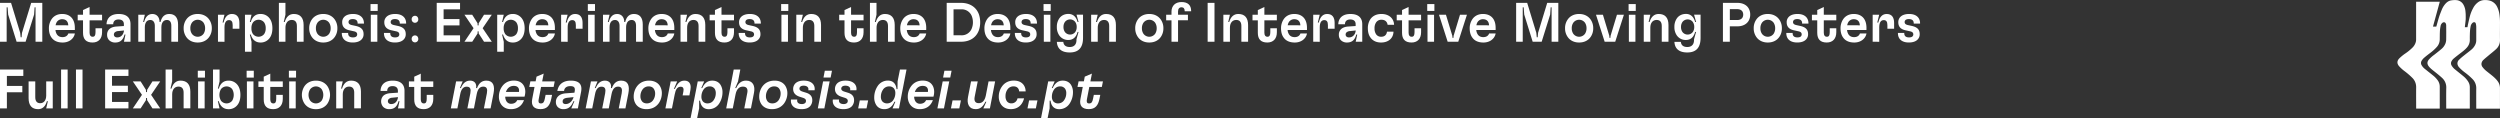 <svg xmlns="http://www.w3.org/2000/svg" viewBox="0 0 3286.21 155.61"><rect x="0" y="0" width="3286.21" height="155.61" fill="#333333" stroke="none"/><defs><style>.cls-1{fill:#fff;}</style></defs><g id="Layer_2" data-name="Layer 2"><g id="Layer_1-2" data-name="Layer 1"><path class="cls-1" d="M3207,142.73h-31v-1c0-9-.11-18.07,0-27.1a16.89,16.89,0,0,0-5-12.26,96.54,96.54,0,0,0-10.45-9,47.42,47.42,0,0,1-7.06-6.45c-2.9-3.5-2.79-6.84.34-10.16a58.61,58.61,0,0,1,8.33-6.74,63,63,0,0,0,8.8-7.23,16.54,16.54,0,0,0,4.71-8.16,13.83,13.83,0,0,0,.27-2.64q0-24.34,0-48.69v-1h31.12l-8.95,32.63c1.39,0,3,0,4.31,0,.06,0,.14-.23.19-.39,1.19-4.15,2.26-8.33,3.56-12.44.94-3,2.15-5.86,3.29-8.77a28.19,28.19,0,0,1,4.17-7.36c2.26-2.83,5-5,8.7-5.5a27.1,27.1,0,0,1,6.35-.31,11.57,11.57,0,0,1,9.63,6.29,21.75,21.75,0,0,1,2.5,8.39c.13,1.42.28,2.84.32,4.27,0,2.06.1,4.13,0,6.18s-.4,4.09-.63,6.13c-.16,1.43-.33,2.86-.51,4.33h3.47c.23-1.28.41-2.59.71-3.88.8-3.57,1.58-7.16,2.51-10.7a47.5,47.5,0,0,1,4.14-10.36,21.85,21.85,0,0,1,7.24-8.34,14.51,14.51,0,0,1,7.7-2.37,22.38,22.38,0,0,1,7.88,1,15.18,15.18,0,0,1,8.45,7.21,32.24,32.24,0,0,1,3.45,11.16,78.85,78.85,0,0,1,.64,11.79c0,7-.11,14,0,21a15.7,15.7,0,0,1-5.13,12.34c-3,2.81-6.32,5.32-9.49,8-2.36,2-4.77,3.9-7,6a7.83,7.83,0,0,0-2.73,5.27,6.81,6.81,0,0,0,1.5,4.4,30,30,0,0,0,5.9,5.84c3.93,3.22,8.11,6.15,11.61,9.86,2.44,2.6,4.45,5.46,5.07,9.08a16.14,16.14,0,0,1,.25,2.4q0,13.45,0,26.93c0,.13,0,.27,0,.47H3255v-1c0-8.58-.1-17.17,0-25.76a16.69,16.69,0,0,0-4.77-12,80.2,80.2,0,0,0-9.78-8.54,53.13,53.13,0,0,1-7.92-7,8.27,8.27,0,0,1-2.25-4.55,6.66,6.66,0,0,1,2.41-5.7C3235,76,3237.52,74,3240,72.06c2.83-2.28,5.78-4.41,8.55-6.76A19.12,19.12,0,0,0,3254,58,12.89,12.89,0,0,0,3255,53c0-5.81,0-11.62,0-17.43a19.2,19.2,0,0,0-.58-4.53c-.59-2.24-2.81-2.27-4.28-1a8.08,8.08,0,0,0-2.58,4.84,47.24,47.24,0,0,0-.84,6.82c-.18,3.51-.23,7-.18,10.55a14.85,14.85,0,0,1-3.85,10.27c-2.69,3.13-6,5.51-9.25,8-2.84,2.16-5.67,4.37-8.4,6.68a12.27,12.27,0,0,0-2.36,3,5.61,5.61,0,0,0-.07,5.94,18.54,18.54,0,0,0,4.8,5.37c3.48,2.89,7.06,5.66,10.53,8.57a29.08,29.08,0,0,1,6.68,7.6,13.85,13.85,0,0,1,1.9,6.9v28.2h-31v-.95c0-8.7-.15-17.4.06-26.1a16.73,16.73,0,0,0-5.43-13.26c-3-2.8-6.23-5.34-9.43-7.93-2.71-2.2-5.59-4.21-7.84-6.94l-.21-.26c-2.44-3.15-2.42-6,.08-9.07a42.08,42.08,0,0,1,7-6.25c3.05-2.41,6.14-4.77,9.09-7.29a18.35,18.35,0,0,0,5.63-7.54,15.45,15.45,0,0,0,1-4.93c.12-6.33.09-12.67,0-19a5.71,5.71,0,0,0-.82-2.85c-.9-1.43-2.73-1.46-4.11-.43a7.14,7.14,0,0,0-2.49,4.55,44.4,44.4,0,0,0-.85,6.9c-.18,3.65-.13,7.32-.21,11a14.91,14.91,0,0,1-3.87,9.35,58.75,58.75,0,0,1-9.51,8.45c-2.44,1.88-4.89,3.75-7.21,5.78a17.27,17.27,0,0,0-3.05,3.6,5.66,5.66,0,0,0-.09,6.23,16.57,16.57,0,0,0,4.1,4.68c3.53,2.87,7.13,5.66,10.66,8.53a32.14,32.14,0,0,1,6.29,6.52,14.43,14.43,0,0,1,2.7,8.58c0,9.22,0,18.45,0,27.68Z"/><path class="cls-1" d="M0,54.87V3.77H14.53l12,39.35L27.16,49H28.4l.51-5.84L41,3.77h14.6v51.1H46.72V9.68H45.48l-.66,9.49L33.65,54.87H21.83l-11.1-35.7L10,9.68H8.76V54.87Z"/><path class="cls-1" d="M98.4,39.47H72.93a12.54,12.54,0,0,0,2,5.91c1.53,2.19,3.87,3.43,7.3,3.43,3.72,0,6.49-1.68,7.59-4.82H98.4c-1.24,7-7.66,11.9-16,11.9-6.94,0-11.83-2.34-14.82-6.72-2.19-3.06-3.29-7.08-3.29-11.89a21.06,21.06,0,0,1,3.58-12.12c3.07-4.45,8-6.79,13.8-6.79,10.65,0,16.71,6.72,16.71,18.18Zm-8.68-6.21c-.22-5.18-3.07-8-8-8a8.31,8.31,0,0,0-6.94,3.51,11.57,11.57,0,0,0-1.67,4.45Z"/><path class="cls-1" d="M134.17,26.69H117.75V43c0,3.65,1.53,5.33,3.87,5.33,2.84,0,3.94-1.75,3.94-6.13V37.13h8.61v5.26c0,8.46-4.67,13.5-12.55,13.5-8.4,0-12.49-4.31-12.49-12.77V26.69h-7v-7.3h7v-6.2l8.62-4V19.39h16.42Z"/><path class="cls-1" d="M171.55,31.8V54.87h-8.62l2-9.49h-1.24c-1.83,7.15-5.7,10.51-12.19,10.51a11,11,0,0,1-8-3,9.69,9.69,0,0,1-2.7-7.08,9.73,9.73,0,0,1,2.63-7.23q3.28-3.29,9.85-3.72l9.56-.66V31.8c0-3.87-2.33-6.2-7.08-6.2-6.86,0-6.93,5.33-6.93,6v.29h-8.76v-.29c0-1,.07-13.21,15.91-13.21C166.29,18.37,171.55,23.19,171.55,31.8Zm-8.62,8.25-7.51.8a7.45,7.45,0,0,0-4.6,1.76,3.77,3.77,0,0,0-1.1,2.77,3.49,3.49,0,0,0,1,2.63,4.68,4.68,0,0,0,3.43,1.16C160.38,49.17,162.86,43.33,162.93,40.05Z"/><path class="cls-1" d="M181.77,54.87V19.39h8.61l-2.19,9.49h1.24c1.83-6.79,5.26-10.51,10.95-10.51,5.11,0,9.35,3.58,9.35,10.51H211c1.82-7.66,6.13-10.51,11.53-10.51,7.45,0,11.53,4.74,11.53,13.8v22.7H225.2V33.92c0-5-2-7.67-5.77-7.67-4.67,0-7.3,3.73-7.3,9.64v19h-8.61V33.92c0-5-2.48-7.67-5.91-7.67-4.75,0-7.23,3.65-7.23,9.64v19Z"/><path class="cls-1" d="M244.69,48.37a19.34,19.34,0,0,1-3.28-11.24,19.34,19.34,0,0,1,3.28-11.24c3.21-4.82,8.62-7.52,15.19-7.52s12,2.7,15.25,7.52a19.27,19.27,0,0,1,3.29,11.24,19.27,19.27,0,0,1-3.29,11.24c-3.21,4.82-8.61,7.52-15.25,7.52S247.9,53.19,244.69,48.37Zm22.92-4a13,13,0,0,0,2-7.23,13,13,0,0,0-2-7.23,9.49,9.49,0,0,0-15.4,0,12.48,12.48,0,0,0-2,7.23,12.48,12.48,0,0,0,2,7.23,9.49,9.49,0,0,0,15.4,0Z"/><path class="cls-1" d="M286.52,54.87V19.39h8.54l-2.48,10.22h1.31c1.76-7.74,5.62-11.24,11-11.24,6.57,0,9.78,4.31,9.78,11.68v7.74h-8.83V33c0-4.67-1.61-6.57-4.82-6.57-3.87,0-5.92,3.28-5.92,9.49v19Z"/><path class="cls-1" d="M322,68V19.39h8.61l-2.19,9.49h1.24c2-6.86,6.35-10.51,12.7-10.51a14.46,14.46,0,0,1,12.41,6.35c2.19,3.14,3.29,7.37,3.29,12.41s-1.1,9.27-3.29,12.41a14.46,14.46,0,0,1-12.41,6.35c-6.35,0-10.65-3.65-12.7-10.51h-1.24l2.19,9.49V68Zm25.26-23.29a13,13,0,0,0,2-7.59,13,13,0,0,0-2-7.59,9.39,9.39,0,0,0-14.75,0,13,13,0,0,0-2,7.59,13,13,0,0,0,2,7.59,9.39,9.39,0,0,0,14.75,0Z"/><path class="cls-1" d="M366.6,54.87V3.77h8.61V19.39L373,28.88h1.25c2.11-6.93,6.13-10.51,12-10.51,8.39,0,12.84,5,12.84,14.45v22h-8.83V34.21c0-5.26-2.26-8-6.79-8-5,0-8.25,3.87-8.25,10.15V54.87Z"/><path class="cls-1" d="M409.74,48.37a19.34,19.34,0,0,1-3.28-11.24,19.34,19.34,0,0,1,3.28-11.24c3.22-4.82,8.62-7.52,15.19-7.52s12,2.7,15.25,7.52a19.27,19.27,0,0,1,3.29,11.24,19.27,19.27,0,0,1-3.29,11.24c-3.21,4.82-8.61,7.52-15.25,7.52S413,53.19,409.74,48.37Zm22.92-4a12.92,12.92,0,0,0,2-7.23,12.92,12.92,0,0,0-2-7.23,9.49,9.49,0,0,0-15.4,0,12.48,12.48,0,0,0-2,7.23,12.48,12.48,0,0,0,2,7.23,9.49,9.49,0,0,0,15.4,0Z"/><path class="cls-1" d="M449.31,43.7v-.44h8.32v.44c0,3.65,2.12,5.47,6.28,5.47,2.12,0,3.65-.43,4.6-1.38a3.57,3.57,0,0,0,1-2.56c0-2.19-1.24-3.5-4.6-4.16l-5.26-1.17c-6.57-1.31-9.85-4.74-9.85-10.58a9.74,9.74,0,0,1,2.77-7.15c2.49-2.49,6.43-3.8,11.54-3.8,9,0,14.3,4.67,14.3,12.26V31h-8.32v-.37c0-3.65-2.19-5.54-6.35-5.54-2.11,0-3.65.43-4.6,1.38a3.57,3.57,0,0,0-1,2.56c0,2.11,1.46,3.36,4.6,4l4.6,1c7.3,1.54,10.58,4.82,10.58,10.81a9.57,9.57,0,0,1-2.84,7.22c-2.41,2.49-6.35,3.8-11.39,3.8C454.64,55.89,449.31,51.36,449.31,43.7Z"/><path class="cls-1" d="M487.05,14.36v-9h9.42v9Zm.36,40.51V19.39H496V54.87Z"/><path class="cls-1" d="M504.71,43.7v-.44H513v.44c0,3.65,2.11,5.47,6.27,5.47,2.12,0,3.65-.43,4.6-1.38a3.54,3.54,0,0,0,1-2.56c0-2.19-1.25-3.5-4.6-4.16l-5.26-1.17c-6.57-1.31-9.85-4.74-9.85-10.58A9.7,9.7,0,0,1,508,22.17c2.48-2.49,6.42-3.8,11.53-3.8,9,0,14.31,4.67,14.31,12.26V31h-8.32v-.37c0-3.65-2.19-5.54-6.35-5.54-2.12,0-3.65.43-4.6,1.38a3.53,3.53,0,0,0-1,2.56c0,2.11,1.46,3.36,4.6,4l4.6,1c7.29,1.54,10.58,4.82,10.58,10.81a9.54,9.54,0,0,1-2.85,7.22c-2.41,2.49-6.35,3.8-11.38,3.8C510,55.89,504.71,51.36,504.71,43.7Z"/><path class="cls-1" d="M541.14,25.38a4.32,4.32,0,0,1,4.38-4.6c2.56,0,4.23,1.9,4.31,4.6a4.35,4.35,0,1,1-8.69,0Zm0,25.77a4.31,4.31,0,0,1,4.38-4.6c2.56,0,4.23,1.89,4.31,4.6a4.35,4.35,0,1,1-8.69,0Z"/><path class="cls-1" d="M574.06,54.87V3.77h30.66v8.47H583.11V25.09H604v8.32H583.11v13h21.61v8.47Z"/><path class="cls-1" d="M610.49,54.87l12-17.81-12-17.67h10.22l7,11.1.14,2.92h1.24l.15-2.92,7-11.1h10.22L634.43,37.06l12.05,17.81H636.26l-7-10.8-.15-2.85h-1.24l-.14,2.85-7,10.8Z"/><path class="cls-1" d="M653.56,68V19.39h8.61L660,28.88h1.24c2-6.86,6.35-10.51,12.7-10.51a14.46,14.46,0,0,1,12.41,6.35c2.19,3.14,3.29,7.37,3.29,12.41s-1.1,9.27-3.29,12.41a14.46,14.46,0,0,1-12.41,6.35c-6.35,0-10.65-3.65-12.7-10.51H660l2.19,9.49V68Zm25.26-23.29a13,13,0,0,0,2-7.59,13,13,0,0,0-2-7.59,9.39,9.39,0,0,0-14.75,0,13,13,0,0,0-2,7.59,13,13,0,0,0,2,7.59,9.39,9.39,0,0,0,14.75,0Z"/><path class="cls-1" d="M729.4,39.47H703.93a12.54,12.54,0,0,0,2,5.91c1.53,2.19,3.87,3.43,7.3,3.43,3.72,0,6.49-1.68,7.59-4.82h8.61c-1.24,7-7.66,11.9-16,11.9-6.94,0-11.83-2.34-14.82-6.72-2.19-3.06-3.29-7.08-3.29-11.89a21.06,21.06,0,0,1,3.58-12.12c3.07-4.45,8-6.79,13.8-6.79,10.65,0,16.71,6.72,16.71,18.18Zm-8.68-6.21c-.22-5.18-3.07-8-8-8a8.28,8.28,0,0,0-6.93,3.51,11.41,11.41,0,0,0-1.68,4.45Z"/><path class="cls-1" d="M737.58,54.87V19.39h8.54l-2.48,10.22H745c1.76-7.74,5.62-11.24,11-11.24,6.57,0,9.78,4.31,9.78,11.68v7.74h-8.84V33c0-4.67-1.6-6.57-4.81-6.57-3.87,0-5.92,3.28-5.92,9.49v19Z"/><path class="cls-1" d="M772.69,14.36v-9h9.42v9Zm.37,40.51V19.39h8.61V54.87Z"/><path class="cls-1" d="M792.62,54.87V19.39h8.62L799,28.88h1.25c1.82-6.79,5.25-10.51,11-10.51,5.11,0,9.34,3.58,9.34,10.51h1.24c1.83-7.66,6.13-10.51,11.53-10.51,7.45,0,11.54,4.74,11.54,13.8v22.7h-8.83V33.92c0-5-2-7.67-5.77-7.67-4.67,0-7.3,3.73-7.3,9.64v19h-8.61V33.92c0-5-2.49-7.67-5.92-7.67-4.74,0-7.22,3.65-7.22,9.64v19Z"/><path class="cls-1" d="M886.35,39.47H860.88a12.54,12.54,0,0,0,2,5.91c1.53,2.19,3.87,3.43,7.3,3.43,3.72,0,6.49-1.68,7.59-4.82h8.61c-1.24,7-7.66,11.9-16,11.9-6.94,0-11.83-2.34-14.82-6.72-2.19-3.06-3.29-7.08-3.29-11.89a21.06,21.06,0,0,1,3.58-12.12c3.06-4.45,8-6.79,13.8-6.79,10.65,0,16.71,6.72,16.71,18.18Zm-8.68-6.21c-.22-5.18-3.07-8-8-8a8.31,8.31,0,0,0-6.94,3.51,11.74,11.74,0,0,0-1.68,4.45Z"/><path class="cls-1" d="M894.53,54.87V19.39h8.61L901,28.88h1.24c2.12-6.93,6.13-10.51,12-10.51,8.4,0,12.85,5,12.85,14.45v22h-8.83V34.21c0-5.26-2.26-8-6.79-8-5,0-8.25,3.87-8.25,10.15V54.87Z"/><path class="cls-1" d="M964.83,26.69H948.4V43c0,3.65,1.53,5.33,3.87,5.33,2.85,0,3.94-1.75,3.94-6.13V37.13h8.62v5.26c0,8.46-4.68,13.5-12.56,13.5-8.4,0-12.48-4.31-12.48-12.77V26.69h-7v-7.3h7v-6.2l8.61-4V19.39h16.43Z"/><path class="cls-1" d="M971,43.7v-.44h8.32v.44c0,3.65,2.12,5.47,6.28,5.47,2.11,0,3.65-.43,4.6-1.38a3.57,3.57,0,0,0,1-2.56c0-2.19-1.24-3.5-4.6-4.16l-5.26-1.17c-6.57-1.31-9.85-4.74-9.85-10.58a9.74,9.74,0,0,1,2.77-7.15c2.48-2.49,6.43-3.8,11.54-3.8,9,0,14.3,4.67,14.3,12.26V31h-8.32v-.37c0-3.65-2.19-5.54-6.35-5.54-2.12,0-3.65.43-4.6,1.38a3.57,3.57,0,0,0-1,2.56c0,2.11,1.46,3.36,4.6,4l4.6,1c7.3,1.54,10.58,4.82,10.58,10.81a9.57,9.57,0,0,1-2.84,7.22c-2.41,2.49-6.35,3.8-11.39,3.8C976.29,55.89,971,51.36,971,43.7Z"/><path class="cls-1" d="M1026.8,14.36v-9h9.42v9Zm.37,40.51V19.39h8.61V54.87Z"/><path class="cls-1" d="M1046.73,54.87V19.39h8.61l-2.19,9.49h1.24c2.12-6.93,6.14-10.51,12-10.51,8.39,0,12.84,5,12.84,14.45v22h-8.83V34.21c0-5.26-2.26-8-6.79-8-5,0-8.25,3.87-8.25,10.15V54.87Z"/><path class="cls-1" d="M1135.13,26.69h-16.42V43c0,3.65,1.53,5.33,3.87,5.33,2.84,0,3.94-1.75,3.94-6.13V37.13h8.61v5.26c0,8.46-4.67,13.5-12.55,13.5-8.4,0-12.49-4.31-12.49-12.77V26.69h-7v-7.3h7v-6.2l8.62-4V19.39h16.42Z"/><path class="cls-1" d="M1143.53,54.87V3.77h8.61V19.39L1150,28.88h1.24c2.12-6.93,6.13-10.51,12-10.51,8.4,0,12.85,5,12.85,14.45v22h-8.83V34.21c0-5.26-2.27-8-6.79-8-5,0-8.25,3.87-8.25,10.15V54.87Z"/><path class="cls-1" d="M1217.47,39.47H1192a12.54,12.54,0,0,0,2,5.91c1.53,2.19,3.87,3.43,7.3,3.43,3.72,0,6.49-1.68,7.59-4.82h8.61c-1.24,7-7.66,11.9-16,11.9-6.94,0-11.83-2.34-14.82-6.72-2.19-3.06-3.29-7.08-3.29-11.89A21.06,21.06,0,0,1,1187,25.16c3.07-4.45,8-6.79,13.8-6.79,10.65,0,16.71,6.72,16.71,18.18Zm-8.68-6.21c-.22-5.18-3.07-8-8-8a8.31,8.31,0,0,0-6.94,3.51,11.57,11.57,0,0,0-1.67,4.45Z"/><path class="cls-1" d="M1244.41,54.87V3.77h18.83c11.54,0,20.15,5.62,23.58,15.26a32.38,32.38,0,0,1,1.61,10.29,30.72,30.72,0,0,1-1.68,10.37c-3.43,9.63-11.9,15.18-23.51,15.18Zm9-8.47h10.37a14.11,14.11,0,0,0,13.87-9.78,21,21,0,0,0,1.24-7.3,22.26,22.26,0,0,0-1.24-7.45,14.19,14.19,0,0,0-13.87-9.63h-10.37Z"/><path class="cls-1" d="M1328.07,39.47h-25.48a12.65,12.65,0,0,0,2,5.91c1.53,2.19,3.87,3.43,7.3,3.43,3.72,0,6.5-1.68,7.59-4.82h8.62c-1.24,7-7.67,11.9-16,11.9-6.93,0-11.83-2.34-14.82-6.72-2.19-3.06-3.28-7.08-3.28-11.89a21.13,21.13,0,0,1,3.57-12.12c3.07-4.45,8-6.79,13.8-6.79,10.66,0,16.72,6.72,16.72,18.18Zm-8.69-6.21c-.22-5.18-3.07-8-8-8a8.29,8.29,0,0,0-6.93,3.51,11.57,11.57,0,0,0-1.68,4.45Z"/><path class="cls-1" d="M1334,43.7v-.44h8.32v.44c0,3.65,2.12,5.47,6.28,5.47,2.12,0,3.65-.43,4.6-1.38a3.57,3.57,0,0,0,1-2.56c0-2.19-1.24-3.5-4.6-4.16l-5.26-1.17c-6.56-1.31-9.85-4.74-9.85-10.58a9.74,9.74,0,0,1,2.77-7.15c2.49-2.49,6.43-3.8,11.54-3.8,9,0,14.31,4.67,14.31,12.26V31h-8.33v-.37c0-3.65-2.19-5.54-6.35-5.54-2.11,0-3.65.43-4.6,1.38a3.57,3.57,0,0,0-1,2.56c0,2.11,1.46,3.36,4.6,4l4.6,1c7.3,1.54,10.58,4.82,10.58,10.81a9.53,9.53,0,0,1-2.84,7.22c-2.41,2.49-6.35,3.8-11.39,3.8C1339.31,55.89,1334,51.36,1334,43.7Z"/><path class="cls-1" d="M1371.72,14.36v-9h9.42v9Zm.36,40.51V19.39h8.62V54.87Z"/><path class="cls-1" d="M1389.24,55h8.47c.36,4.24,3.06,6.79,8.46,6.79,5.63,0,8.84-3.28,8.84-9.19v-1l2.7-9.64h-1.24c-2,7.45-6.5,10.59-12,10.59a14.14,14.14,0,0,1-12.12-6.06,18.8,18.8,0,0,1-3.14-11.1,19.05,19.05,0,0,1,3.14-11.09c2.63-3.87,6.93-6,12.12-6,5.47,0,10,3.14,12,10.58h1.24l-2.63-9.56h8.54V49.83c0,12.78-5.84,19.13-17.45,19.13C1395.37,69,1389.68,63.92,1389.24,55Zm24.16-12.92a11.06,11.06,0,0,0,1.9-6.64,11,11,0,0,0-1.9-6.57,8.54,8.54,0,0,0-13.58,0,11.09,11.09,0,0,0-1.89,6.57,11.12,11.12,0,0,0,1.89,6.64,8.54,8.54,0,0,0,13.58,0Z"/><path class="cls-1" d="M1434.28,54.87V19.39h8.61l-2.19,9.49H1442c2.11-6.93,6.13-10.51,12-10.51,8.39,0,12.84,5,12.84,14.45v22h-8.83V34.21c0-5.26-2.26-8-6.79-8-5,0-8.25,3.87-8.25,10.15V54.87Z"/><path class="cls-1" d="M1495.53,48.37a19.27,19.27,0,0,1-3.29-11.24,19.27,19.27,0,0,1,3.29-11.24c3.21-4.82,8.61-7.52,15.18-7.52s12,2.7,15.26,7.52a19.34,19.34,0,0,1,3.28,11.24A19.34,19.34,0,0,1,1526,48.37c-3.22,4.82-8.62,7.52-15.26,7.52S1498.74,53.19,1495.53,48.37Zm22.92-4a13,13,0,0,0,2-7.23,13,13,0,0,0-2-7.23,9.5,9.5,0,0,0-15.41,0,12.48,12.48,0,0,0-2,7.23,12.48,12.48,0,0,0,2,7.23,9.5,9.5,0,0,0,15.41,0Z"/><path class="cls-1" d="M1557.28,14.79v-.22c0-3.28-1.53-5-4.16-5-2.92,0-4.6,2-4.6,5.4v4.38h13v7.3h-13V54.87h-8.61V26.69h-7v-7.3h7V15.3c0-7.73,5.11-12.62,13.14-12.62,8.25,0,12.7,4,12.7,11.82v.29Z"/><path class="cls-1" d="M1587.43,54.87V3.77h9v51.1Z"/><path class="cls-1" d="M1608.09,54.87V19.39h8.61l-2.19,9.49h1.24c2.12-6.93,6.14-10.51,12-10.51,8.39,0,12.84,5,12.84,14.45v22h-8.83V34.21c0-5.26-2.26-8-6.79-8-5,0-8.25,3.87-8.25,10.15V54.87Z"/><path class="cls-1" d="M1678.39,26.69H1662V43c0,3.65,1.54,5.33,3.87,5.33,2.85,0,3.94-1.75,3.94-6.13V37.13h8.62v5.26c0,8.46-4.68,13.5-12.56,13.5-8.39,0-12.48-4.31-12.48-12.77V26.69h-7v-7.3h7v-6.2l8.61-4V19.39h16.43Z"/><path class="cls-1" d="M1718,39.47h-25.48a12.54,12.54,0,0,0,2,5.91c1.53,2.19,3.87,3.43,7.3,3.43,3.72,0,6.5-1.68,7.59-4.82H1718c-1.25,7-7.67,11.9-16,11.9-6.94,0-11.83-2.34-14.82-6.72-2.19-3.06-3.28-7.08-3.28-11.89a21.13,21.13,0,0,1,3.57-12.12c3.07-4.45,8-6.79,13.8-6.79,10.66,0,16.72,6.72,16.72,18.18Zm-8.69-6.21c-.22-5.18-3.07-8-8-8a8.29,8.29,0,0,0-6.93,3.51,11.41,11.41,0,0,0-1.68,4.45Z"/><path class="cls-1" d="M1726.2,54.87V19.39h8.54l-2.48,10.22h1.31c1.76-7.74,5.63-11.24,11-11.24,6.57,0,9.78,4.31,9.78,11.68v7.74h-8.83V33c0-4.67-1.61-6.57-4.82-6.57-3.87,0-5.91,3.28-5.91,9.49v19Z"/><path class="cls-1" d="M1790.66,31.8V54.87h-8.61l2-9.49h-1.24c-1.83,7.15-5.7,10.51-12.19,10.51a11,11,0,0,1-8-3,9.69,9.69,0,0,1-2.7-7.08,9.77,9.77,0,0,1,2.63-7.23q3.28-3.29,9.85-3.72l9.57-.66V31.8c0-3.87-2.34-6.2-7.09-6.2-6.86,0-6.93,5.33-6.93,6v.29h-8.76v-.29c0-1,.07-13.21,15.91-13.21C1785.4,18.37,1790.66,23.19,1790.66,31.8Zm-8.61,8.25-7.52.8a7.45,7.45,0,0,0-4.6,1.76,3.77,3.77,0,0,0-1.1,2.77,3.49,3.49,0,0,0,1,2.63,4.71,4.71,0,0,0,3.44,1.16C1779.49,49.17,1782,43.33,1782.05,40.05Z"/><path class="cls-1" d="M1801.32,49.17c-2.19-3.06-3.29-7.08-3.29-11.89a21,21,0,0,1,3.36-12.12c3.14-4.45,8.18-6.79,14.53-6.79,9.49,0,16.28,5.55,16.57,14.23H1824c-.66-4.23-3.51-6.64-8-6.64a8.2,8.2,0,0,0-7.08,3.43,13.28,13.28,0,0,0-2.12,7.89,13.2,13.2,0,0,0,2,7.66,7.71,7.71,0,0,0,6.78,3.36c4.31,0,7-2.34,7.6-6.64h8.54c-.22,8.76-6.86,14.23-16.35,14.23C1809.2,55.89,1804.31,53.55,1801.32,49.17Z"/><path class="cls-1" d="M1868,26.69h-16.43V43c0,3.65,1.54,5.33,3.87,5.33,2.85,0,3.94-1.75,3.94-6.13V37.13H1868v5.26c0,8.46-4.67,13.5-12.56,13.5-8.39,0-12.48-4.31-12.48-12.77V26.69h-7v-7.3h7v-6.2l8.61-4V19.39H1868Z"/><path class="cls-1" d="M1876.07,14.36v-9h9.41v9Zm.36,40.51V19.39h8.62V54.87Z"/><path class="cls-1" d="M1902.93,54.87l-11.39-35.48h9.13l8.39,27.67.22,2.7h1.24l.22-2.7,8.4-27.67h9.12l-11.39,35.48Z"/><path class="cls-1" d="M1966,39.47h-25.47a12.54,12.54,0,0,0,2,5.91c1.53,2.19,3.87,3.43,7.3,3.43,3.72,0,6.49-1.68,7.59-4.82H1966c-1.24,7-7.66,11.9-16,11.9-6.94,0-11.83-2.34-14.82-6.72-2.19-3.06-3.29-7.08-3.29-11.89a21.06,21.06,0,0,1,3.58-12.12c3.06-4.45,8-6.79,13.8-6.79,10.65,0,16.71,6.72,16.71,18.18Zm-8.68-6.21c-.22-5.18-3.07-8-8-8a8.31,8.31,0,0,0-6.94,3.51,11.57,11.57,0,0,0-1.67,4.45Z"/><path class="cls-1" d="M1992.94,54.87V3.77h14.52l12,39.35.58,5.84h1.24l.52-5.84,12-39.35h14.6v51.1h-8.83V9.68h-1.24l-.66,9.49-11.17,35.7h-11.83l-11.09-35.7-.73-9.49h-1.24V54.87Z"/><path class="cls-1" d="M2060.54,48.37a19.27,19.27,0,0,1-3.29-11.24,19.27,19.27,0,0,1,3.29-11.24c3.21-4.82,8.61-7.52,15.18-7.52s12,2.7,15.26,7.52a19.34,19.34,0,0,1,3.28,11.24A19.34,19.34,0,0,1,2091,48.37c-3.22,4.82-8.62,7.52-15.26,7.52S2063.75,53.19,2060.54,48.37Zm22.92-4a13,13,0,0,0,2-7.23,13,13,0,0,0-2-7.23,9.5,9.5,0,0,0-15.41,0,12.48,12.48,0,0,0-2,7.23,12.48,12.48,0,0,0,2,7.23,9.5,9.5,0,0,0,15.41,0Z"/><path class="cls-1" d="M2109.3,54.87l-11.39-35.48H2107l8.39,27.67.22,2.7h1.24l.22-2.7,8.39-27.67h9.13l-11.39,35.48Z"/><path class="cls-1" d="M2140.76,14.36v-9h9.42v9Zm.37,40.51V19.39h8.61V54.87Z"/><path class="cls-1" d="M2160.69,54.87V19.39h8.61l-2.19,9.49h1.24c2.12-6.93,6.14-10.51,12-10.51,8.39,0,12.84,5,12.84,14.45v22h-8.83V34.21c0-5.26-2.26-8-6.79-8-5,0-8.25,3.87-8.25,10.15V54.87Z"/><path class="cls-1" d="M2201,55h8.46c.37,4.24,3.07,6.79,8.47,6.79,5.62,0,8.83-3.28,8.83-9.19v-1l2.7-9.64h-1.24c-2,7.45-6.49,10.59-12,10.59a14.15,14.15,0,0,1-12.12-6.06,18.87,18.87,0,0,1-3.13-11.1,19.12,19.12,0,0,1,3.13-11.09c2.63-3.87,6.94-6,12.12-6,5.48,0,10,3.14,12,10.58h1.24l-2.62-9.56h8.54V49.83c0,12.78-5.84,19.13-17.45,19.13C2207.12,69,2201.42,63.92,2201,55Zm24.16-12.92a11.12,11.12,0,0,0,1.89-6.64,11.09,11.09,0,0,0-1.89-6.57,8.54,8.54,0,0,0-13.58,0,11.1,11.1,0,0,0-1.9,6.57,11.13,11.13,0,0,0,1.9,6.64,8.54,8.54,0,0,0,13.58,0Z"/><path class="cls-1" d="M2300.63,19.17a15.8,15.8,0,0,1-2,8c-2.63,4.67-8,7.45-14.75,7.45h-10.07V54.87h-9.05V3.77h19.12c6.72,0,12.12,2.7,14.75,7.37A15.85,15.85,0,0,1,2300.63,19.17Zm-9.2,0a8,8,0,0,0-.95-3.87c-1.17-2-3.58-3.28-7-3.28h-9.63V26.33h9.63c3.43,0,5.84-1.32,7-3.29A8,8,0,0,0,2291.43,19.17Z"/><path class="cls-1" d="M2308.51,48.37a19.26,19.26,0,0,1-3.28-11.24,19.26,19.26,0,0,1,3.28-11.24c3.21-4.82,8.61-7.52,15.19-7.52s12,2.7,15.25,7.52a19.27,19.27,0,0,1,3.29,11.24A19.27,19.27,0,0,1,2339,48.37c-3.21,4.82-8.61,7.52-15.25,7.52S2311.72,53.19,2308.51,48.37Zm22.92-4a13,13,0,0,0,2-7.23,13,13,0,0,0-2-7.23,9.49,9.49,0,0,0-15.4,0,12.48,12.48,0,0,0-2,7.23,12.48,12.48,0,0,0,2,7.23,9.49,9.49,0,0,0,15.4,0Z"/><path class="cls-1" d="M2348.08,43.7v-.44h8.32v.44c0,3.65,2.12,5.47,6.28,5.47,2.11,0,3.65-.43,4.6-1.38a3.57,3.57,0,0,0,1-2.56c0-2.19-1.24-3.5-4.6-4.16l-5.26-1.17c-6.57-1.31-9.85-4.74-9.85-10.58a9.74,9.74,0,0,1,2.77-7.15c2.48-2.49,6.43-3.8,11.54-3.8,9,0,14.3,4.67,14.3,12.26V31h-8.32v-.37c0-3.65-2.19-5.54-6.35-5.54-2.11,0-3.65.43-4.6,1.38a3.57,3.57,0,0,0-1,2.56c0,2.11,1.46,3.36,4.6,4l4.6,1c7.3,1.54,10.58,4.82,10.58,10.81a9.57,9.57,0,0,1-2.84,7.22c-2.41,2.49-6.35,3.8-11.39,3.8C2353.41,55.89,2348.08,51.36,2348.08,43.7Z"/><path class="cls-1" d="M2413.78,26.69h-16.43V43c0,3.65,1.53,5.33,3.87,5.33,2.85,0,3.94-1.75,3.94-6.13V37.13h8.62v5.26c0,8.46-4.68,13.5-12.56,13.5-8.39,0-12.48-4.31-12.48-12.77V26.69h-7v-7.3h7v-6.2l8.61-4V19.39h16.43Z"/><path class="cls-1" d="M2453.42,39.47h-25.48a12.65,12.65,0,0,0,2,5.91c1.53,2.19,3.87,3.43,7.3,3.43,3.72,0,6.5-1.68,7.59-4.82h8.62c-1.25,7-7.67,11.9-16,11.9-6.94,0-11.83-2.34-14.82-6.72-2.19-3.06-3.28-7.08-3.28-11.89a21.13,21.13,0,0,1,3.57-12.12c3.07-4.45,8-6.79,13.8-6.79,10.66,0,16.72,6.72,16.72,18.18Zm-8.69-6.21c-.22-5.18-3.07-8-8-8a8.28,8.28,0,0,0-6.93,3.51,11.41,11.41,0,0,0-1.68,4.45Z"/><path class="cls-1" d="M2461.59,54.87V19.39h8.54l-2.48,10.22H2469c1.76-7.74,5.62-11.24,11-11.24,6.57,0,9.78,4.31,9.78,11.68v7.74h-8.83V33c0-4.67-1.61-6.57-4.82-6.57-3.87,0-5.91,3.28-5.91,9.49v19Z"/><path class="cls-1" d="M2494.81,43.7v-.44h8.32v.44c0,3.65,2.12,5.47,6.28,5.47,2.11,0,3.65-.43,4.59-1.38a3.54,3.54,0,0,0,1-2.56c0-2.19-1.24-3.5-4.6-4.16l-5.26-1.17c-6.57-1.31-9.85-4.74-9.85-10.58a9.74,9.74,0,0,1,2.77-7.15c2.48-2.49,6.43-3.8,11.53-3.8,9,0,14.31,4.67,14.31,12.26V31h-8.32v-.37c0-3.65-2.19-5.54-6.35-5.54-2.12,0-3.65.43-4.6,1.38a3.53,3.53,0,0,0-1,2.56c0,2.11,1.46,3.36,4.6,4l4.6,1c7.3,1.54,10.58,4.82,10.58,10.81a9.57,9.57,0,0,1-2.84,7.22c-2.41,2.49-6.36,3.8-11.39,3.8C2500.14,55.89,2494.81,51.36,2494.81,43.7Z"/><path class="cls-1" d="M0,142.47V91.37H30.66v8.47H9.05V113H29.34v8.32H9.05v21.17Z"/><path class="cls-1" d="M37.59,129V107h8.76v20.66c0,5.26,2.19,8,6.5,8,4.82,0,7.89-3.87,7.89-10.15V107h8.61v35.48H60.74L62.92,133H61.68c-2,6.93-5.91,10.51-11.6,10.51C41.83,143.49,37.59,138.53,37.59,129Z"/><path class="cls-1" d="M80.3,142.47V91.37h8.61v51.1Z"/><path class="cls-1" d="M99.86,142.47V91.37h8.62v51.1Z"/><path class="cls-1" d="M138.19,142.47V91.37h30.66v8.47H147.24v12.85h20.88V121H147.24v13h21.61v8.47Z"/><path class="cls-1" d="M174.61,142.47l12-17.81-12-17.67h10.22l7,11.1L192,121h1.24l.14-2.92,7-11.1H210.6l-12,17.67,12,17.81H200.38l-7-10.81-.14-2.84H192l-.15,2.84-7,10.81Z"/><path class="cls-1" d="M217.68,142.47V91.37h8.61V107l-2.19,9.49h1.25c2.11-6.93,6.13-10.51,12-10.51,8.39,0,12.85,5,12.85,14.45v22h-8.84V121.81c0-5.26-2.26-8-6.79-8-5,0-8.25,3.87-8.25,10.15v18.47Z"/><path class="cls-1" d="M260,102V93h9.42v9Zm.37,40.52V107H269v35.48Z"/><path class="cls-1" d="M287.61,133h-1.24l2.19,9.49H280V91.37h8.61V107l-2.19,9.49h1.24C289.66,109.62,294,106,300.32,106a14.48,14.48,0,0,1,12.41,6.35c2.19,3.14,3.28,7.37,3.28,12.41s-1.09,9.27-3.28,12.41a14.48,14.48,0,0,1-12.41,6.35C294,143.49,289.66,139.84,287.61,133Zm17.6-.66a15.14,15.14,0,0,0,0-15.18,9.39,9.39,0,0,0-14.75,0,15.14,15.14,0,0,0,0,15.18,9.39,9.39,0,0,0,14.75,0Z"/><path class="cls-1" d="M324.19,102V93h9.41v9Zm.36,40.52V107h8.62v35.48Z"/><path class="cls-1" d="M371.71,114.29H355.28v16.35c0,3.65,1.54,5.33,3.87,5.33,2.85,0,3.94-1.75,3.94-6.13v-5.11h8.62V130c0,8.46-4.67,13.5-12.56,13.5-8.39,0-12.48-4.31-12.48-12.77V114.29h-7V107h7v-6.2l8.61-4V107h16.43Z"/><path class="cls-1" d="M379.74,102V93h9.42v9Zm.36,40.52V107h8.62v35.48Z"/><path class="cls-1" d="M400.11,136a20.85,20.85,0,0,1,0-22.48c3.21-4.82,8.61-7.52,15.18-7.52s12,2.7,15.26,7.52a20.9,20.9,0,0,1,0,22.48c-3.22,4.82-8.62,7.52-15.26,7.52S403.32,140.79,400.11,136ZM423,132a14.25,14.25,0,0,0,0-14.46,9.5,9.5,0,0,0-15.41,0,13.83,13.83,0,0,0,0,14.46A9.5,9.5,0,0,0,423,132Z"/><path class="cls-1" d="M441.93,142.47V107h8.62l-2.19,9.49h1.24c2.11-6.93,6.13-10.51,12-10.51,8.39,0,12.85,5,12.85,14.45v22h-8.84V121.81c0-5.26-2.26-8-6.78-8-5,0-8.25,3.87-8.25,10.15v18.47Z"/><path class="cls-1" d="M531.72,119.4v23.07h-8.61l2-9.49h-1.24c-1.83,7.15-5.69,10.51-12.19,10.51a11,11,0,0,1-8-3,10.94,10.94,0,0,1-.07-14.31q3.29-3.28,9.85-3.72l9.57-.66V119.4c0-3.87-2.34-6.2-7.08-6.2-6.87,0-6.94,5.32-6.94,6v.29h-8.76v-.29c0-1,.07-13.21,15.92-13.21C526.46,106,531.72,110.79,531.72,119.4Zm-8.61,8.25-7.52.8a7.5,7.5,0,0,0-4.6,1.75,3.82,3.82,0,0,0-1.1,2.78,3.46,3.46,0,0,0,1,2.63,4.67,4.67,0,0,0,3.43,1.16C520.55,136.77,523,130.94,523.11,127.65Z"/><path class="cls-1" d="M569.53,114.29H553.11v16.35c0,3.65,1.53,5.33,3.87,5.33,2.85,0,3.94-1.75,3.94-6.13v-5.11h8.61V130c0,8.46-4.67,13.5-12.55,13.5-8.4,0-12.48-4.31-12.48-12.77V114.29h-7V107h7v-6.2l8.61-4V107h16.42Z"/><path class="cls-1" d="M592.6,142.47,599.54,107h8.61l-3.58,8.76h1.24c2.78-6.64,6.79-9.78,12.12-9.78,5.91,0,8.91,4.09,7.89,9.78h1.24c2.62-6.93,6.71-9.78,12.26-9.78,9.2,0,11.31,7.08,9.42,16.72l-3.87,19.78h-8.76L640,122.61c.95-5.25.22-8.76-4.82-8.76-4.67,0-7.3,3.65-8.54,9.79L623,142.47h-8.62l3.87-19.78c1-5.26.22-8.76-4.81-8.76-4.6,0-7.3,3.57-8.47,9.78l-3.72,18.76Z"/><path class="cls-1" d="M689.47,127.07H664.14a11.38,11.38,0,0,0,1.68,6.2,7,7,0,0,0,6.06,3.14c3.87,0,6.71-1.75,8-4.82h8.91c-2.7,7.52-8.61,11.9-17.15,11.9-5.7,0-10.22-2.26-13.07-6.5a18,18,0,0,1-2.77-10,22.78,22.78,0,0,1,4-13.06c3.21-4.75,8.4-8,15.7-8,11,0,15,7.52,15,14.75A23.31,23.31,0,0,1,689.47,127.07Zm-7.3-6.21a13.58,13.58,0,0,0,.15-1.75c0-2.92-1.39-6.21-6.94-6.21a10,10,0,0,0-8.61,4.46,14.33,14.33,0,0,0-1.75,3.5Z"/><path class="cls-1" d="M711.22,114.29l-3.13,16.21c-.66,3.28-.15,5.47,2.84,5.47,3.43,0,4.38-2.11,5.26-6.35l1-4.89h8.47l-1,5c-1.76,8.83-5.55,13.72-14.09,13.72-9,0-12.63-4.82-11-13.21l3.07-16h-6.93l1.46-7.3h6.93l1.17-6.2,9.42-4-2,10.22h16.5l-1.46,7.3Z"/><path class="cls-1" d="M763.78,120.93l-4.16,21.54h-8.68l4.08-9.42h-1.24c-3,7.45-7,10.44-13.06,10.44a10.25,10.25,0,0,1-7.52-2.77,9,9,0,0,1-2.48-6.43,10.15,10.15,0,0,1,2.92-7.66c2.4-2.48,6.2-3.73,10.73-4l10.73-.8.22-1.24c1.09-5.4-.52-7.37-5.7-7.37-7.22,0-8,4.81-8.17,6.27h-8.84c.59-3,2.63-13.5,17.74-13.5C760.5,106,765.9,110.28,763.78,120.93Zm-9.85,6.72-8.1.88c-2.41.29-4.09.87-5.11,1.89a3.63,3.63,0,0,0-1.1,2.92,3.12,3.12,0,0,0,.8,2.41,4.46,4.46,0,0,0,3.29,1C750.13,136.77,753.34,130.13,753.93,127.65Z"/><path class="cls-1" d="M769.84,142.47,776.78,107h8.61l-3.58,8.76h1.25c2.77-6.64,6.78-9.78,12.11-9.78,5.92,0,8.91,4.09,7.89,9.78h1.24c2.63-6.93,6.71-9.78,12.26-9.78,9.2,0,11.32,7.08,9.42,16.72l-3.87,19.78h-8.76l3.87-19.86c.95-5.25.22-8.76-4.82-8.76-4.67,0-7.3,3.65-8.54,9.79l-3.65,18.83H791.6l3.86-19.78c1-5.26.22-8.76-4.81-8.76-4.6,0-7.3,3.57-8.47,9.78l-3.72,18.76Z"/><path class="cls-1" d="M835.83,136.92a17.53,17.53,0,0,1-2.84-10A22.61,22.61,0,0,1,836.93,114c3.28-4.67,8.54-8,16.28-8,6.35,0,11.17,2.48,13.94,6.57a18,18,0,0,1,2.85,10,23.23,23.23,0,0,1-3.94,12.92c-3.29,4.67-8.55,8-16.28,8C843.43,143.49,838.61,141,835.83,136.92Zm22.78-5.4a15.16,15.16,0,0,0,2.56-8.47,10.79,10.79,0,0,0-1.76-6.28c-1.31-2-3.57-3.21-6.64-3.21a9.79,9.79,0,0,0-8.39,4.38,15.08,15.08,0,0,0-2.56,8.47,10.78,10.78,0,0,0,1.75,6.28c1.32,2,3.58,3.21,6.64,3.21A9.81,9.81,0,0,0,858.61,131.52Z"/><path class="cls-1" d="M874.67,142.47,881.6,107h8.55l-4.31,9.78h1.24c3.14-6.2,6.06-10.8,12.63-10.8,6.06,0,8.17,4,8.17,8.61,0,2-.29,3.87-1.67,10.81H897.3c1-4.75,1.24-6.21,1.24-7.45,0-2-.66-3.94-3.8-3.94-4.45,0-6.64,3.72-7.81,9.93l-3.65,18.54Z"/><path class="cls-1" d="M907.67,155.61,917.16,107h8.46l-3.79,8.76h1.24c3-6.64,7.3-9.78,13.21-9.78,5,0,8.54,2.12,10.66,5.26a18.07,18.07,0,0,1,2.77,10,27.1,27.1,0,0,1-4.45,15,16.13,16.13,0,0,1-13.72,7.3c-7.23,0-10.66-5.11-11.25-11.24h-1.24L919,142.47l-2.7,13.14Zm30.51-24.09a15.69,15.69,0,0,0,2.7-8.76,10.3,10.3,0,0,0-1.53-6.13,7.79,7.79,0,0,0-6.65-3.07,9.45,9.45,0,0,0-8,4.38,16.26,16.26,0,0,0-2.7,8.76,10.23,10.23,0,0,0,1.54,6.13,7.76,7.76,0,0,0,6.64,3.07A9.44,9.44,0,0,0,938.18,131.52Z"/><path class="cls-1" d="M954.6,142.47l9.86-51.1h8.69l-3,15.62-3.72,8.76h1.24c3.29-6.71,7.08-9.78,13-9.78,9,0,12.27,6.86,10.44,16.06l-4,20.44h-8.76l3.94-20.29c1-4.9-.44-8.33-5.69-8.33-4.82,0-8.33,3.22-9.71,10.15l-3.65,18.47Z"/><path class="cls-1" d="M1000.81,136.92a17.53,17.53,0,0,1-2.84-10,22.61,22.61,0,0,1,3.94-12.92c3.28-4.67,8.54-8,16.28-8,6.35,0,11.16,2.48,13.94,6.57a18.09,18.09,0,0,1,2.85,10,23.16,23.16,0,0,1-4,12.92c-3.28,4.67-8.54,8-16.28,8C1008.4,143.49,1003.59,141,1000.81,136.92Zm22.78-5.4a15.15,15.15,0,0,0,2.55-8.47,10.78,10.78,0,0,0-1.75-6.28c-1.31-2-3.58-3.21-6.64-3.21a9.83,9.83,0,0,0-8.4,4.38,15.15,15.15,0,0,0-2.55,8.47,10.78,10.78,0,0,0,1.75,6.28c1.31,2,3.58,3.21,6.64,3.21A9.81,9.81,0,0,0,1023.59,131.52Z"/><path class="cls-1" d="M1039.65,132.61a8.35,8.35,0,0,1,.14-1.75H1048a8.53,8.53,0,0,0-.15,1.46c0,2.78,2.34,4.45,6.06,4.45a6.57,6.57,0,0,0,4.53-1.38,4.1,4.1,0,0,0,1-2.85c0-1.9-1.17-3.06-4-4l-4.53-1.46c-5.77-1.9-8.32-5.48-8.32-10a10.39,10.39,0,0,1,2.85-7.38c2.19-2.19,5.62-3.72,11.09-3.72,10.22,0,14.38,5.33,14.38,10.8a8.13,8.13,0,0,1-.14,1.83h-8.25a7,7,0,0,0,.14-1.39c0-2.85-2.48-4.6-6.35-4.6-2.19,0-3.65.59-4.45,1.46a3.31,3.31,0,0,0-1,2.48c0,1.68,1.17,3,4.52,4l4.46,1.39c5.25,1.68,7.88,4.81,7.88,9.7a11.57,11.57,0,0,1-3,8.11c-2.19,2.19-5.48,3.72-11,3.72C1044,143.49,1039.65,138.53,1039.65,132.61Z"/><path class="cls-1" d="M1075,142.47l6.94-35.48h8.61l-6.94,35.48Zm7.45-40.52,1.75-9h9.41l-1.75,9Z"/><path class="cls-1" d="M1094.62,132.61a8.35,8.35,0,0,1,.14-1.75h8.18a8.53,8.53,0,0,0-.15,1.46c0,2.78,2.34,4.45,6.06,4.45a6.57,6.57,0,0,0,4.53-1.38,4.15,4.15,0,0,0,1-2.85c0-1.9-1.17-3.06-4-4l-4.52-1.46c-5.77-1.9-8.32-5.48-8.32-10a10.42,10.42,0,0,1,2.84-7.38c2.19-2.19,5.62-3.72,11.1-3.72,10.22,0,14.38,5.33,14.38,10.8a7.33,7.33,0,0,1-.15,1.83h-8.24a7,7,0,0,0,.14-1.39c0-2.85-2.48-4.6-6.35-4.6-2.19,0-3.65.59-4.45,1.46a3.31,3.31,0,0,0-1,2.48c0,1.68,1.16,3,4.52,4l4.45,1.39c5.26,1.68,7.89,4.81,7.89,9.7a11.57,11.57,0,0,1-3,8.11c-2.19,2.19-5.48,3.72-11,3.72C1099,143.49,1094.62,138.53,1094.62,132.61Z"/><path class="cls-1" d="M1128.05,142.47l2.12-10.51h11l-2.12,10.51Z"/><path class="cls-1" d="M1151.92,138.23a18.07,18.07,0,0,1-2.77-10,27.1,27.1,0,0,1,4.45-15,15.91,15.91,0,0,1,13.65-7.3c7.3,0,10.66,5.11,11.24,11.24h1.24l.15-10.22L1183,91.37h8.61l-9.92,51.1h-8.47l3.72-8.76h-1.24c-2.92,6.64-7.23,9.78-13.21,9.78C1157.47,143.49,1154,141.37,1151.92,138.23Zm22.27-6.71a16.26,16.26,0,0,0,2.7-8.76,10.23,10.23,0,0,0-1.54-6.13,7.94,7.94,0,0,0-6.64-3.07,9.56,9.56,0,0,0-8.1,4.38,16.26,16.26,0,0,0-2.7,8.76,10.23,10.23,0,0,0,1.53,6.13,8,8,0,0,0,6.64,3.07A9.59,9.59,0,0,0,1174.19,131.52Z"/><path class="cls-1" d="M1227,127.07h-25.33a11.38,11.38,0,0,0,1.68,6.2,7,7,0,0,0,6,3.14c3.87,0,6.72-1.75,8-4.82h8.91c-2.7,7.52-8.62,11.9-17.16,11.9-5.69,0-10.22-2.26-13.07-6.5a18,18,0,0,1-2.77-10,22.79,22.79,0,0,1,4-13.06c3.21-4.75,8.39-8,15.69-8,11,0,15,7.52,15,14.75A23.7,23.7,0,0,1,1227,127.07Zm-7.3-6.21a13.64,13.64,0,0,0,.14-1.75c0-2.92-1.38-6.21-6.93-6.21a10,10,0,0,0-8.62,4.46,14.33,14.33,0,0,0-1.75,3.5Z"/><path class="cls-1" d="M1232.22,142.47l6.93-35.48h8.62l-6.94,35.48Zm7.45-40.52,1.75-9h9.41l-1.75,9Z"/><path class="cls-1" d="M1250,142.47l2.12-10.51h11L1261,142.47Z"/><path class="cls-1" d="M1272.44,127.43l4-20.44h8.76l-4,20.29c-1,4.9.44,8.33,5.26,8.33s8-3.21,9.42-10.15l3.57-18.47h8.62l-6.86,35.48h-8.62l3.94-8.76h-1.24c-3.21,6.71-7,9.78-12.84,9.78C1273.9,143.49,1270.62,136.63,1272.44,127.43Z"/><path class="cls-1" d="M1315.66,137a18,18,0,0,1-2.78-10,22.79,22.79,0,0,1,4-13.06c3.21-4.75,8.39-8,15.77-8,10.87,0,15.47,7,15.54,14.23h-8.54c-.14-2.55-1.6-6.64-7.44-6.64a9.39,9.39,0,0,0-8,4.24,14.8,14.8,0,0,0-2.48,8.68,11.26,11.26,0,0,0,1.6,6.35,7.07,7.07,0,0,0,6.06,3.07,8,8,0,0,0,8.1-6.64h8.62c-1.76,7.44-7.16,14.23-17.3,14.23C1323,143.49,1318.5,141.23,1315.66,137Z"/><path class="cls-1" d="M1350.62,142.47l2.12-10.51h11l-2.11,10.51Z"/><path class="cls-1" d="M1368.36,155.61l9.49-48.62h8.47l-3.8,8.76h1.25c3-6.64,7.3-9.78,13.21-9.78,5,0,8.54,2.12,10.66,5.26a18.15,18.15,0,0,1,2.77,10,27.1,27.1,0,0,1-4.45,15,16.14,16.14,0,0,1-13.73,7.3c-7.22,0-10.65-5.11-11.24-11.24h-1.24l-.07,10.22-2.7,13.14Zm30.52-24.09a15.69,15.69,0,0,0,2.7-8.76,10.23,10.23,0,0,0-1.54-6.13,7.76,7.76,0,0,0-6.64-3.07,9.44,9.44,0,0,0-8,4.38,16.26,16.26,0,0,0-2.7,8.76,10.3,10.3,0,0,0,1.53,6.13,7.79,7.79,0,0,0,6.65,3.07A9.45,9.45,0,0,0,1398.88,131.52Z"/><path class="cls-1" d="M1431.87,114.29l-3.14,16.21c-.65,3.28-.14,5.47,2.85,5.47,3.43,0,4.38-2.11,5.25-6.35l1-4.89h8.47l-1,5c-1.75,8.83-5.55,13.72-14.09,13.72-9,0-12.62-4.82-11-13.21l3.07-16h-6.94l1.46-7.3h6.94l1.17-6.2,9.41-4-2,10.22h16.5l-1.46,7.3Z"/></g></g></svg>